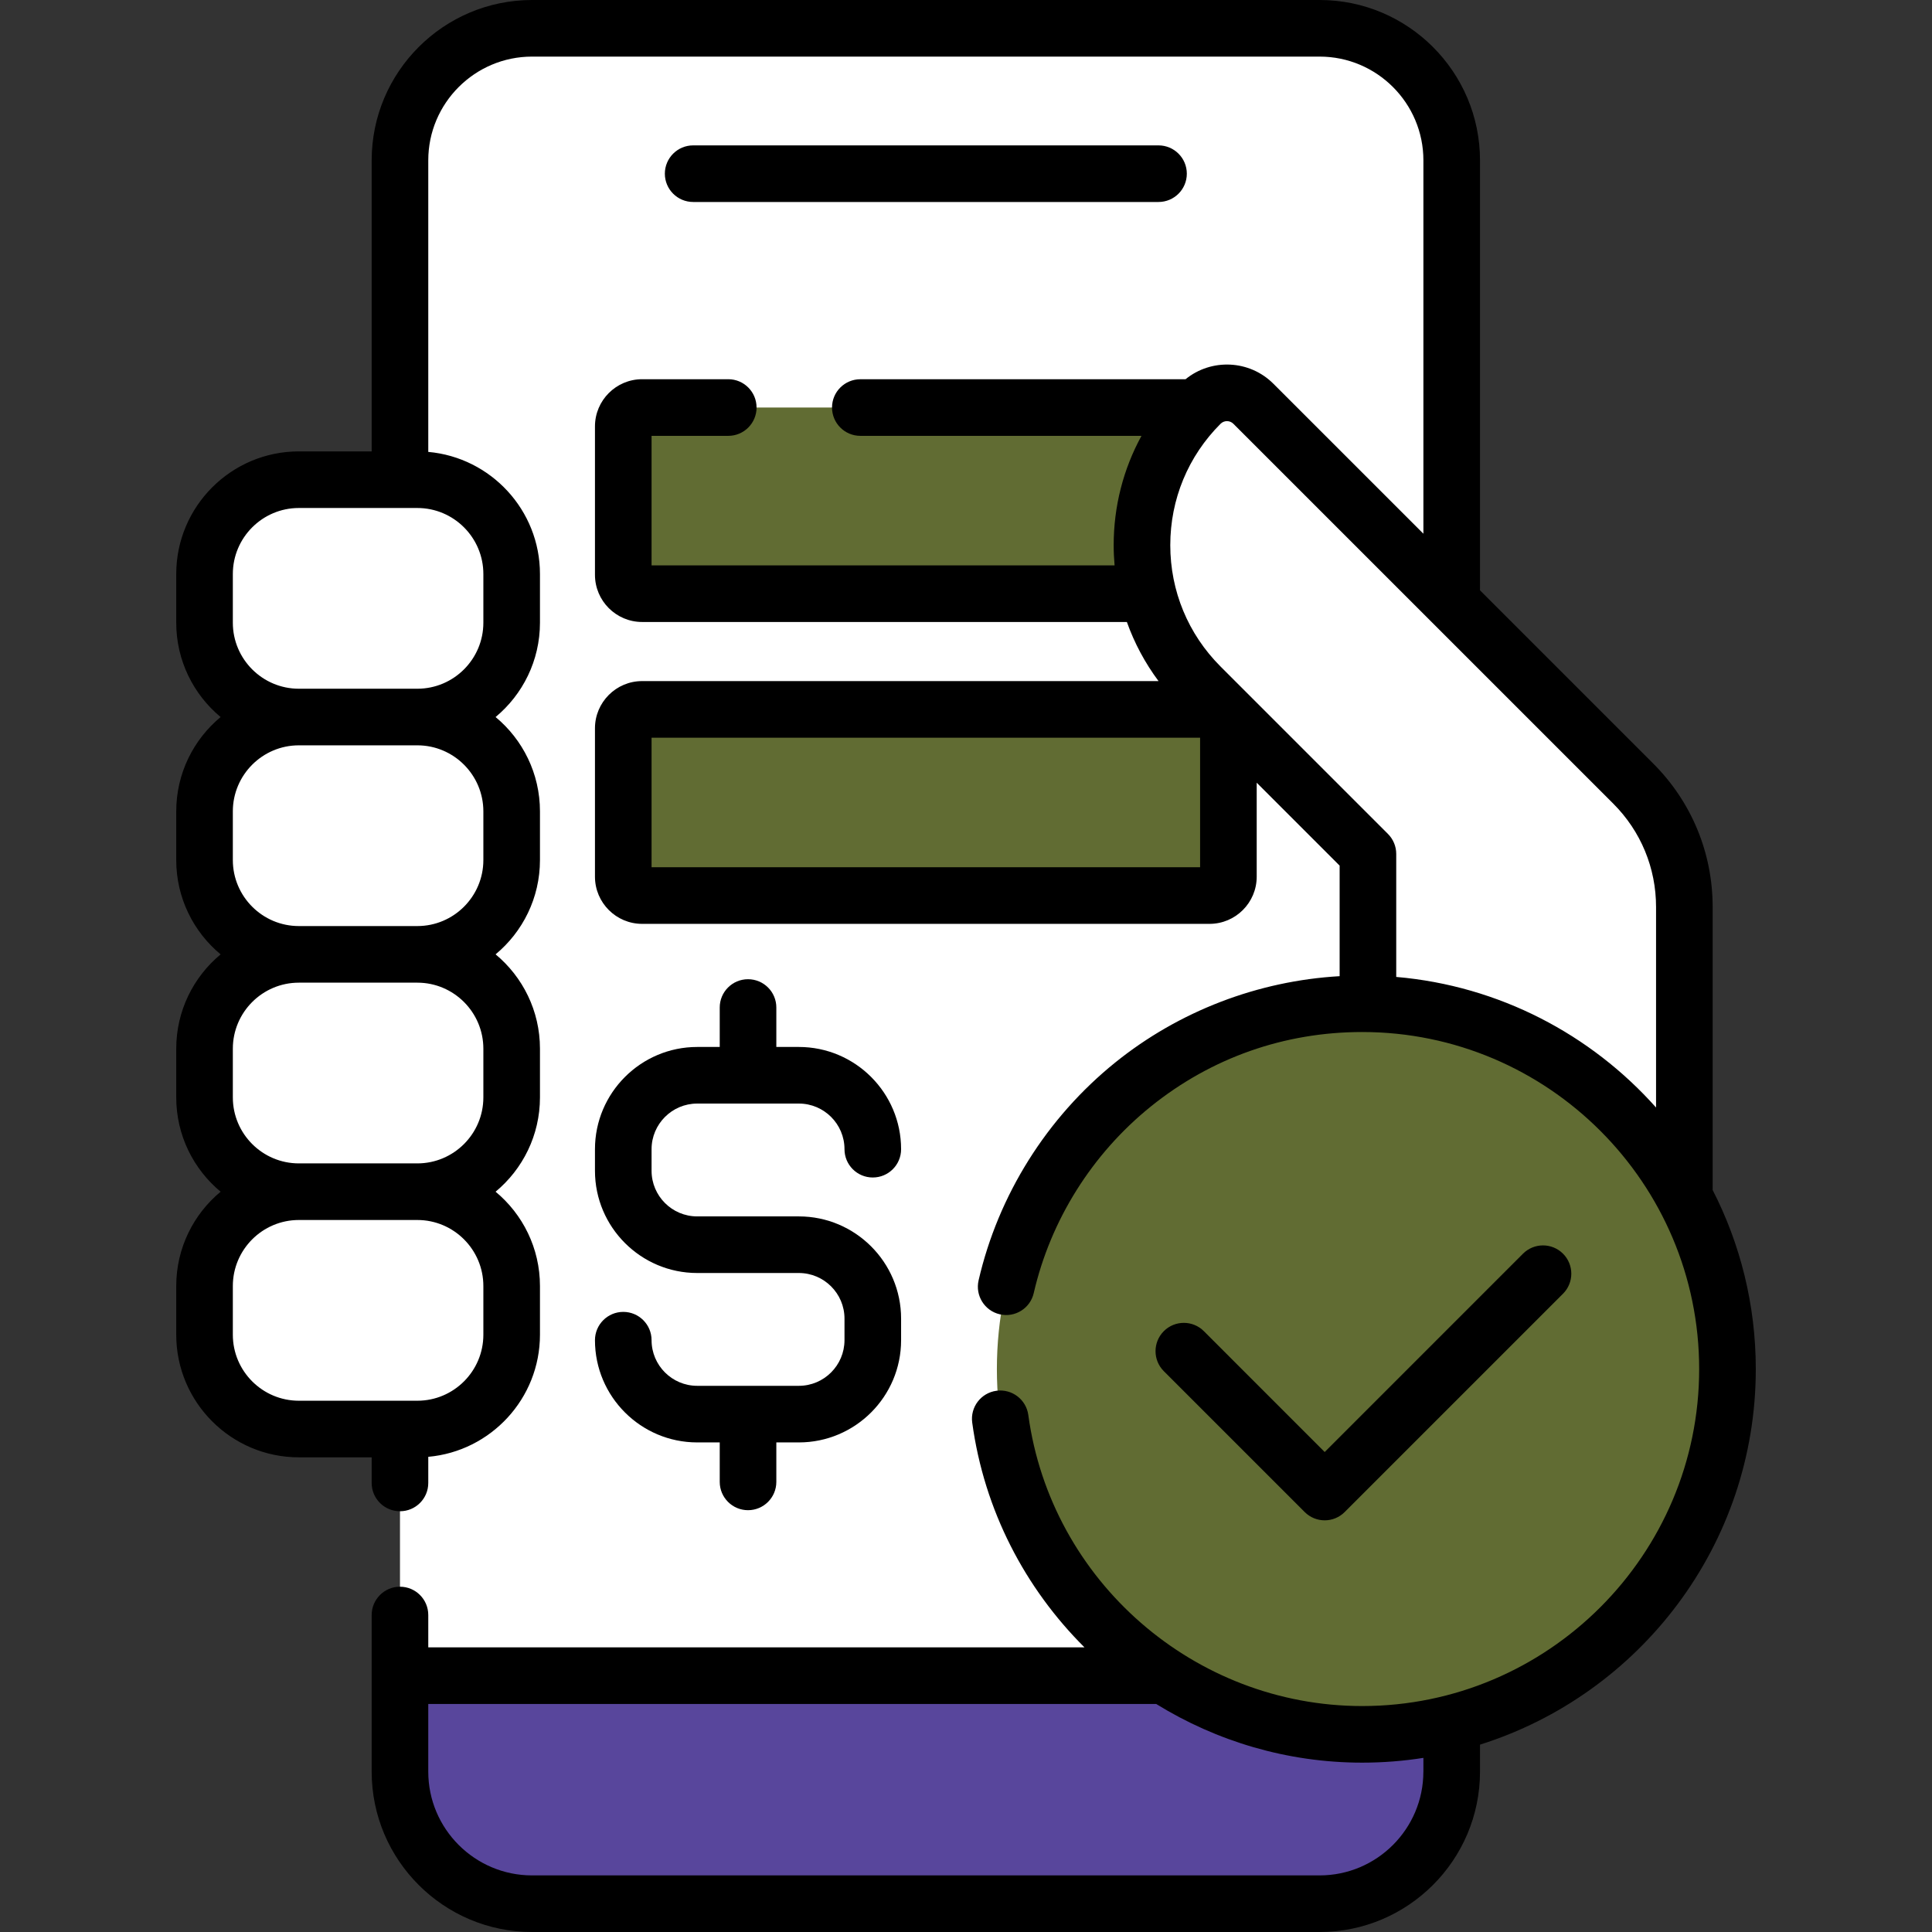 <svg width="64" height="64" viewBox="0 0 64 64" fill="none" xmlns="http://www.w3.org/2000/svg">
<rect x="0" y="0" width="64" height="64" fill="#333333" stroke="none"/>
<path d="M43.714 0.938H17.625C15.209 0.938 13.25 2.896 13.25 5.312V15.891H13.825C15.55 15.891 16.95 17.29 16.95 19.016V20.628C16.95 22.354 15.55 23.753 13.825 23.753C15.55 23.753 16.95 25.152 16.95 26.878V28.49C16.95 30.215 15.55 31.615 13.825 31.615C15.55 31.615 16.95 33.014 16.95 34.74V36.352C16.95 38.078 15.55 39.477 13.825 39.477C15.55 39.477 16.95 40.876 16.95 42.602V44.214C16.95 45.94 15.55 47.339 13.825 47.339H13.25V55.634H38.99C35.494 53.54 33.148 49.715 33.148 45.351C33.148 38.748 38.52 33.375 45.124 33.375C46.147 33.375 47.141 33.504 48.089 33.747V5.312C48.089 2.896 46.13 0.938 43.714 0.938Z" fill="white"/>
<path d="M42.839 5.312V14.694L48.089 19.943V5.312C48.089 2.896 46.13 0.938 43.714 0.938H38.464C40.881 0.938 42.839 2.896 42.839 5.312Z" fill="white"/>
<path d="M45.314 33.377V28.287L42.839 25.812V33.594C43.579 33.451 44.343 33.375 45.124 33.375C45.199 33.375 45.273 33.377 45.348 33.378C45.336 33.378 45.325 33.377 45.314 33.377Z" fill="white"/>
<path d="M45.124 57.453C42.698 57.453 40.439 56.738 38.545 55.509H13.25V58.688C13.25 61.104 15.209 63.062 17.625 63.062H43.714C46.13 63.062 48.089 61.104 48.089 58.688V57.086C47.14 57.325 46.147 57.453 45.124 57.453Z" fill="#58469C"/>
<path d="M45.124 57.452C44.343 57.452 43.579 57.378 42.839 57.236V58.687C42.839 61.104 40.881 63.062 38.464 63.062H43.714C46.13 63.062 48.089 61.104 48.089 58.687V57.086C47.14 57.325 46.147 57.452 45.124 57.452Z" fill="#58469C"/>
<path d="M13.825 23.753H9.9C8.174 23.753 6.775 22.354 6.775 20.628V19.016C6.775 17.29 8.174 15.891 9.9 15.891H13.825C15.55 15.891 16.95 17.29 16.95 19.016V20.628C16.95 22.354 15.55 23.753 13.825 23.753Z" fill="white"/>
<path d="M13.824 15.891H9.924C11.65 15.891 13.049 17.29 13.049 19.016V20.628C13.049 22.354 11.65 23.753 9.924 23.753H13.824C15.55 23.753 16.949 22.354 16.949 20.628V19.016C16.949 17.29 15.55 15.891 13.824 15.891Z" fill="white"/>
<path d="M13.825 31.615H9.9C8.174 31.615 6.775 30.216 6.775 28.49V26.878C6.775 25.152 8.174 23.753 9.9 23.753H13.825C15.55 23.753 16.95 25.152 16.95 26.878V28.49C16.95 30.216 15.55 31.615 13.825 31.615Z" fill="white"/>
<path d="M13.824 23.753H9.924C11.65 23.753 13.049 25.152 13.049 26.878V28.49C13.049 30.216 11.65 31.615 9.924 31.615H13.824C15.55 31.615 16.949 30.216 16.949 28.49V26.878C16.949 25.152 15.55 23.753 13.824 23.753Z" fill="white"/>
<path d="M13.825 39.477H9.9C8.174 39.477 6.775 38.078 6.775 36.352V34.74C6.775 33.014 8.174 31.615 9.9 31.615H13.825C15.55 31.615 16.95 33.014 16.95 34.74V36.352C16.95 38.078 15.55 39.477 13.825 39.477Z" fill="white"/>
<path d="M13.824 31.615H9.924C11.65 31.615 13.049 33.014 13.049 34.74V36.352C13.049 38.078 11.65 39.477 9.924 39.477H13.824C15.55 39.477 16.949 38.078 16.949 36.352V34.74C16.949 33.014 15.55 31.615 13.824 31.615Z" fill="white"/>
<path d="M13.825 47.339H9.9C8.174 47.339 6.775 45.939 6.775 44.214V42.602C6.775 40.876 8.174 39.477 9.9 39.477H13.825C15.55 39.477 16.95 40.876 16.95 42.602V44.214C16.95 45.94 15.55 47.339 13.825 47.339Z" fill="white"/>
<path d="M13.824 39.477H9.924C11.65 39.477 13.049 40.876 13.049 42.602V44.214C13.049 45.939 11.65 47.339 9.924 47.339H13.824C15.55 47.339 16.949 45.939 16.949 44.214V42.602C16.949 40.876 15.55 39.477 13.824 39.477Z" fill="white"/>
<path d="M39.651 13.5H21.272C20.927 13.5 20.647 13.78 20.647 14.125V19.041C20.647 19.386 20.927 19.666 21.272 19.666H38.027C37.496 17.537 38.038 15.197 39.651 13.5Z" fill="#616C33"/>
<path d="M34.875 19.666H38.027C37.496 17.537 38.038 15.197 39.651 13.5H34.875C35.22 13.5 35.5 13.78 35.5 14.125V19.041C35.5 19.386 35.22 19.666 34.875 19.666Z" fill="#616C33"/>
<path d="M40.067 29.666H21.272C20.927 29.666 20.647 29.386 20.647 29.041V24.125C20.647 23.78 20.927 23.5 21.272 23.5H40.067C40.413 23.5 40.692 23.78 40.692 24.125V29.041C40.692 29.386 40.413 29.666 40.067 29.666Z" fill="#616C33"/>
<path d="M40.067 23.5H34.875C35.22 23.5 35.5 23.78 35.5 24.125V29.041C35.5 29.386 35.22 29.666 34.875 29.666H40.067C40.412 29.666 40.692 29.386 40.692 29.041V24.125C40.692 23.78 40.412 23.5 40.067 23.5Z" fill="#616C33"/>
<path d="M45.314 28.287V33.377C49.884 33.449 53.841 36.093 55.797 39.922V30.047C55.797 28.513 55.188 27.041 54.103 25.956L41.522 13.375C41.038 12.892 40.253 12.892 39.769 13.375C37.183 15.962 37.183 20.155 39.769 22.741L45.314 28.287Z" fill="white"/>
<path d="M51.875 31.334V35.465C53.526 36.596 54.881 38.129 55.797 39.922V30.047C55.797 28.513 55.187 27.041 54.102 25.956L41.521 13.375C41.038 12.892 40.253 12.892 39.769 13.375C39.158 13.986 38.694 14.687 38.372 15.434L50.181 27.243C51.266 28.328 51.875 29.799 51.875 31.334Z" fill="white"/>
<path d="M45.124 57.453C51.807 57.453 57.225 52.035 57.225 45.351C57.225 38.668 51.807 33.25 45.124 33.25C38.44 33.25 33.023 38.668 33.023 45.351C33.023 52.035 38.44 57.453 45.124 57.453Z" fill="#616C33"/>
<path d="M45.124 33.25C44.227 33.25 43.353 33.349 42.511 33.534C47.938 34.728 52 39.565 52 45.351C52 51.138 47.938 55.974 42.511 57.169C43.352 57.354 44.226 57.453 45.123 57.453C51.807 57.453 57.225 52.035 57.225 45.351C57.225 38.668 51.807 33.25 45.124 33.25Z" fill="#616C33"/>
<path d="M38.377 6.691C38.895 6.691 39.315 6.271 39.315 5.754C39.315 5.236 38.895 4.816 38.377 4.816H22.962C22.444 4.816 22.024 5.236 22.024 5.754C22.024 6.271 22.444 6.691 22.962 6.691H38.377Z" fill="black"/>
<path d="M56.734 39.421V30.047C56.734 28.252 56.035 26.563 54.766 25.294L49.027 19.555V5.312C49.027 2.383 46.644 0 43.714 0H17.625C14.695 0 12.312 2.383 12.312 5.312V14.953H9.9C7.66 14.953 5.838 16.776 5.838 19.016V20.628C5.838 21.883 6.41 23.007 7.308 23.753C6.41 24.498 5.838 25.622 5.838 26.878V28.49C5.838 29.745 6.41 30.869 7.308 31.615C6.41 32.36 5.838 33.484 5.838 34.74V36.352C5.838 37.607 6.41 38.731 7.308 39.477C6.41 40.222 5.838 41.346 5.838 42.602V44.214C5.838 46.454 7.66 48.276 9.9 48.276H12.312V49.125C12.312 49.643 12.732 50.062 13.25 50.062C13.768 50.062 14.187 49.643 14.187 49.125V48.259C16.258 48.075 17.887 46.331 17.887 44.214V42.602C17.887 41.346 17.315 40.222 16.417 39.477C17.315 38.731 17.887 37.607 17.887 36.352V34.739C17.887 33.484 17.315 32.36 16.417 31.614C17.315 30.869 17.887 29.745 17.887 28.489V26.878C17.887 25.622 17.315 24.498 16.417 23.753C17.315 23.007 17.887 21.883 17.887 20.628V19.015C17.887 16.898 16.258 15.154 14.187 14.97V5.312C14.187 3.417 15.729 1.875 17.625 1.875H43.714C45.609 1.875 47.152 3.417 47.152 5.312V17.68L42.184 12.713C41.389 11.917 40.126 11.867 39.272 12.563H28.5C27.982 12.563 27.562 12.982 27.562 13.5C27.562 14.018 27.982 14.438 28.5 14.438H37.813C37.212 15.536 36.892 16.772 36.892 18.059C36.892 18.284 36.903 18.507 36.922 18.729H21.584V14.438H24.125C24.643 14.438 25.062 14.018 25.062 13.5C25.062 12.982 24.643 12.562 24.125 12.562H21.271C20.41 12.562 19.709 13.263 19.709 14.125V19.041C19.709 19.903 20.41 20.604 21.271 20.604H37.329C37.578 21.302 37.93 21.961 38.378 22.562H21.271C20.41 22.562 19.709 23.263 19.709 24.125V29.041C19.709 29.903 20.41 30.604 21.271 30.604H40.067C40.929 30.604 41.63 29.903 41.63 29.041V25.928L44.377 28.675V32.337C41.673 32.493 39.06 33.492 36.948 35.193C34.677 37.023 33.068 39.588 32.417 42.414C32.301 42.919 32.616 43.422 33.12 43.538C33.625 43.655 34.128 43.34 34.244 42.835C34.801 40.416 36.179 38.221 38.124 36.653C40.127 35.04 42.547 34.187 45.124 34.187C51.279 34.187 56.287 39.195 56.287 45.351C56.287 51.507 51.279 56.515 45.124 56.515C39.567 56.515 34.812 52.37 34.064 46.873C33.994 46.36 33.521 46.001 33.008 46.071C32.495 46.141 32.136 46.613 32.206 47.126C32.602 50.033 33.959 52.614 35.925 54.571H14.187V53.5C14.187 52.982 13.768 52.562 13.25 52.562C12.732 52.562 12.312 52.982 12.312 53.5V58.688C12.312 61.617 14.695 64 17.625 64H43.714C46.644 64 49.027 61.617 49.027 58.688V57.793C54.316 56.13 58.163 51.182 58.163 45.351C58.162 43.217 57.647 41.201 56.734 39.421ZM16.012 44.214C16.012 45.42 15.031 46.401 13.825 46.401H9.9C8.694 46.401 7.713 45.42 7.713 44.214V42.602C7.713 41.395 8.694 40.414 9.9 40.414H13.825C15.031 40.414 16.012 41.395 16.012 42.602V44.214H16.012ZM16.012 36.352C16.012 37.558 15.031 38.539 13.825 38.539H9.9C8.694 38.539 7.713 37.558 7.713 36.352V34.74C7.713 33.533 8.694 32.552 9.9 32.552H13.825C15.031 32.552 16.012 33.533 16.012 34.74V36.352H16.012ZM16.012 28.49C16.012 29.696 15.031 30.677 13.825 30.677H9.9C8.694 30.677 7.713 29.696 7.713 28.49V26.878C7.713 25.672 8.694 24.69 9.9 24.69H13.825C15.031 24.69 16.012 25.672 16.012 26.878V28.49H16.012ZM16.012 19.016V20.628C16.012 21.834 15.031 22.815 13.825 22.815H9.9C8.694 22.815 7.713 21.834 7.713 20.628V19.016C7.713 17.809 8.694 16.828 9.9 16.828H13.825C15.031 16.828 16.012 17.809 16.012 19.016ZM47.151 58.688C47.151 60.583 45.609 62.125 43.714 62.125H17.625C15.729 62.125 14.187 60.583 14.187 58.688V56.446H38.3C40.299 57.68 42.642 58.39 45.124 58.39C45.813 58.39 46.491 58.336 47.152 58.232V58.688H47.151ZM39.755 28.729H21.584V24.438H39.755V28.729H39.755ZM46.252 32.362V28.287C46.252 28.038 46.153 27.8 45.977 27.624L40.432 22.079C39.358 21.005 38.767 19.577 38.767 18.059C38.767 16.54 39.358 15.112 40.432 14.039C40.549 13.921 40.741 13.921 40.858 14.039L53.44 26.62C54.355 27.535 54.859 28.752 54.859 30.047V36.688C52.704 34.269 49.664 32.656 46.252 32.362Z" fill="black"/>
<path d="M43.882 50.363C44.122 50.363 44.362 50.271 44.545 50.088L51.777 42.856C52.143 42.49 52.143 41.896 51.777 41.53C51.411 41.164 50.818 41.164 50.451 41.53L43.882 48.1L39.879 44.096C39.513 43.73 38.919 43.73 38.553 44.096C38.187 44.463 38.187 45.056 38.553 45.422L43.219 50.088C43.402 50.271 43.642 50.363 43.882 50.363Z" fill="black"/>
<path d="M26.463 45.907H23.096C22.262 45.907 21.584 45.229 21.584 44.395C21.584 43.878 21.165 43.458 20.647 43.458C20.129 43.458 19.709 43.878 19.709 44.395C19.709 46.263 21.228 47.782 23.096 47.782H23.842V49.089C23.842 49.607 24.262 50.027 24.779 50.027C25.297 50.027 25.717 49.607 25.717 49.089V47.782H26.463C28.331 47.782 29.85 46.263 29.85 44.395V43.681C29.85 41.814 28.331 40.295 26.463 40.295H23.096C22.262 40.295 21.584 39.617 21.584 38.783V38.069C21.584 37.236 22.262 36.557 23.096 36.557H26.463C27.297 36.557 27.975 37.235 27.975 38.069C27.975 38.587 28.394 39.006 28.912 39.006C29.43 39.006 29.85 38.587 29.85 38.069C29.85 36.202 28.331 34.682 26.463 34.682H25.717V33.375C25.717 32.857 25.297 32.438 24.779 32.438C24.262 32.438 23.842 32.857 23.842 33.375V34.682H23.096C21.229 34.682 19.709 36.202 19.709 38.069V38.783C19.709 40.651 21.228 42.17 23.096 42.17H26.463C27.297 42.17 27.975 42.848 27.975 43.681V44.395C27.974 45.229 27.297 45.907 26.463 45.907Z" fill="black"/>
</svg>
